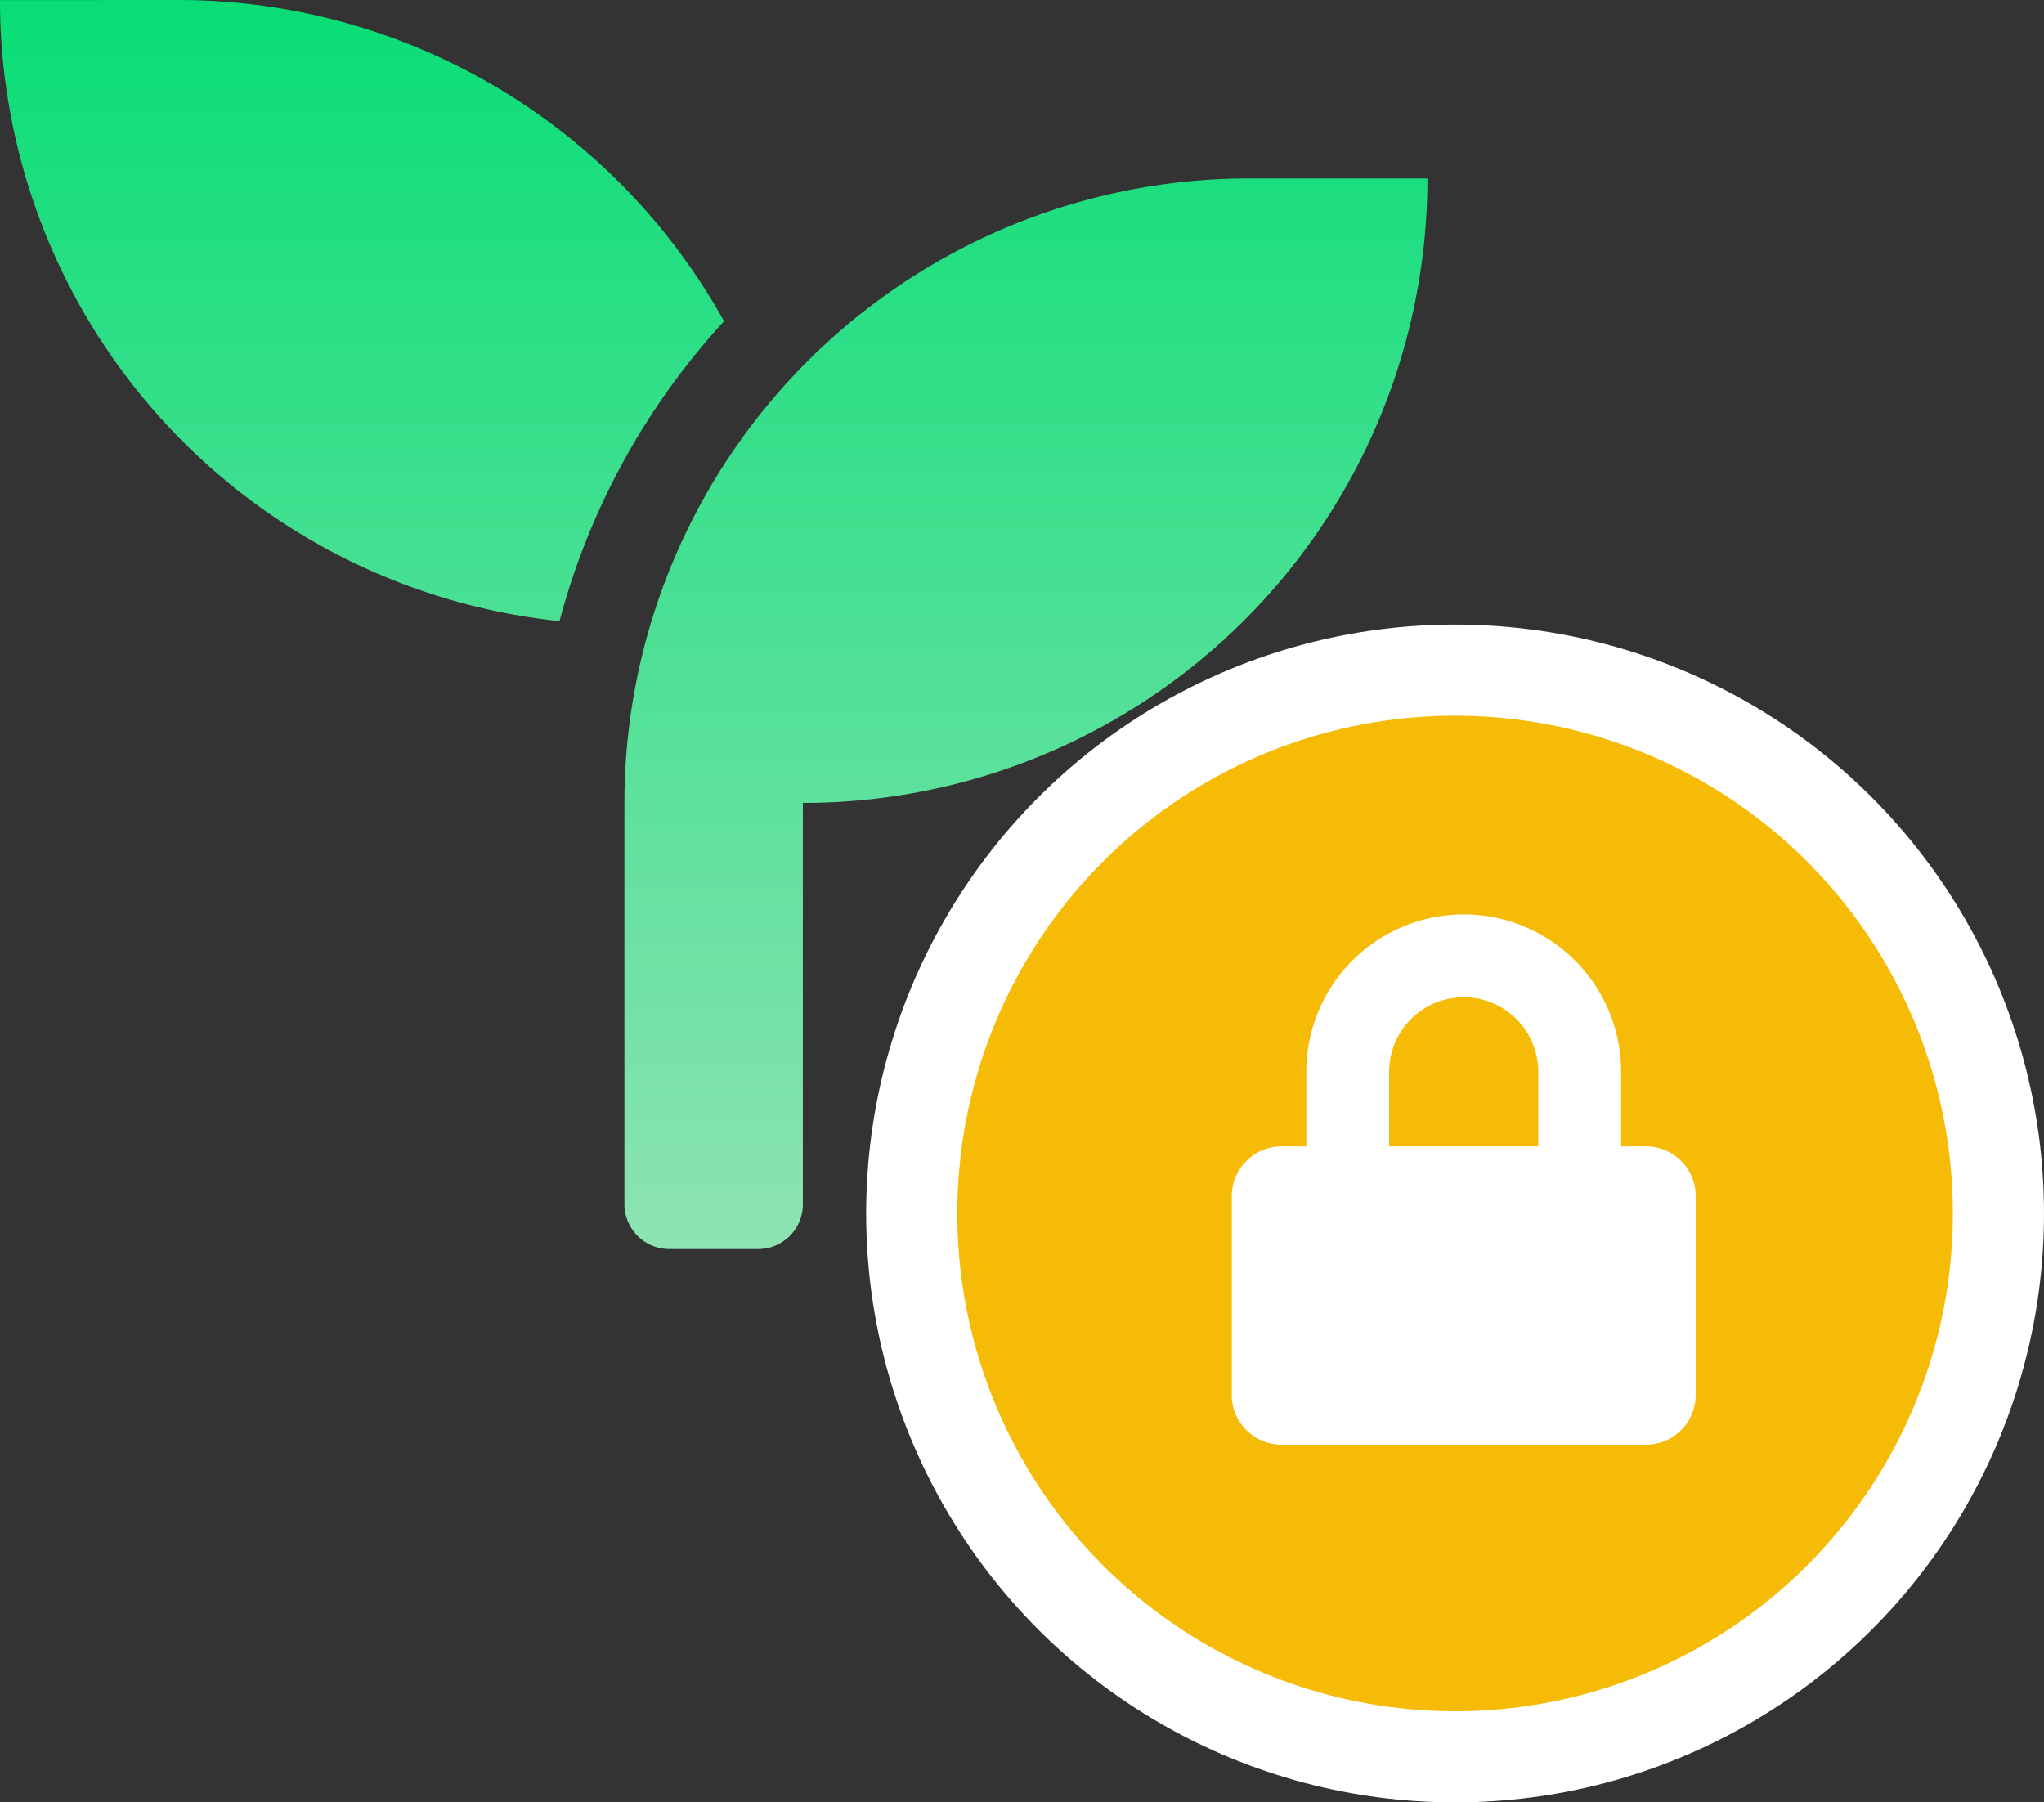 <svg xmlns="http://www.w3.org/2000/svg" xmlns:xlink="http://www.w3.org/1999/xlink" width="127.445" height="112.381" viewBox="0 0 127.445 112.381">
  <rect x="0" y="0" width="127.445" height="112.381" fill="#333333" stroke="none"/>
  <defs>
    <linearGradient id="linear-gradient-lkfarm" x1="0.5" y1="1.028" x2="0.5" y2="-0.066" gradientUnits="objectBoundingBox">
      <stop offset="0" stop-color="#91e3b4"/>
      <stop offset="1" stop-color="#00dd72"/>
    </linearGradient>
  </defs>
  <g transform="translate(-871.086 -781.556)">
    <g transform="translate(879.117 764.738)">
      <ellipse cx="36.72" cy="36.719" rx="36.72" ry="36.719" transform="translate(45.974 55.76)" fill="#fff"/>
      <circle cx="31.037" cy="31.037" r="31.037" transform="translate(51.657 61.442)" fill="#F5BB07"/>
      <path d="M25.824,8.337H24.275V3.688a9.813,9.813,0,0,0-19.627,0V8.337H3.1a3.1,3.1,0,0,0-3.1,3.1v12.4a3.1,3.1,0,0,0,3.1,3.1H25.824a3.1,3.1,0,0,0,3.1-3.1v-12.4A3.1,3.1,0,0,0,25.824,8.337Zm-6.714,0h-9.3V3.688a4.648,4.648,0,1,1,9.3,0Z" transform="translate(68.772 79.958)" fill="#fff"/>
    </g>
    <g transform="translate(645.831 541.018)">
      <path d="M303.13,251.664h11.126A38.936,38.936,0,0,1,275.314,290.6v25.038a2.789,2.789,0,0,1-2.777,2.778h-5.563a2.8,2.8,0,0,1-2.786-2.778V290.6A38.941,38.941,0,0,1,303.13,251.664Zm-66.749-11.126A38.915,38.915,0,0,1,270.4,260.567a44.51,44.51,0,0,0-10.259,18.7,38.944,38.944,0,0,1-34.887-38.725Z" transform="translate(0 0)" fill="url(#linear-gradient-lkfarm)"/>
    </g>
  </g>
</svg>
